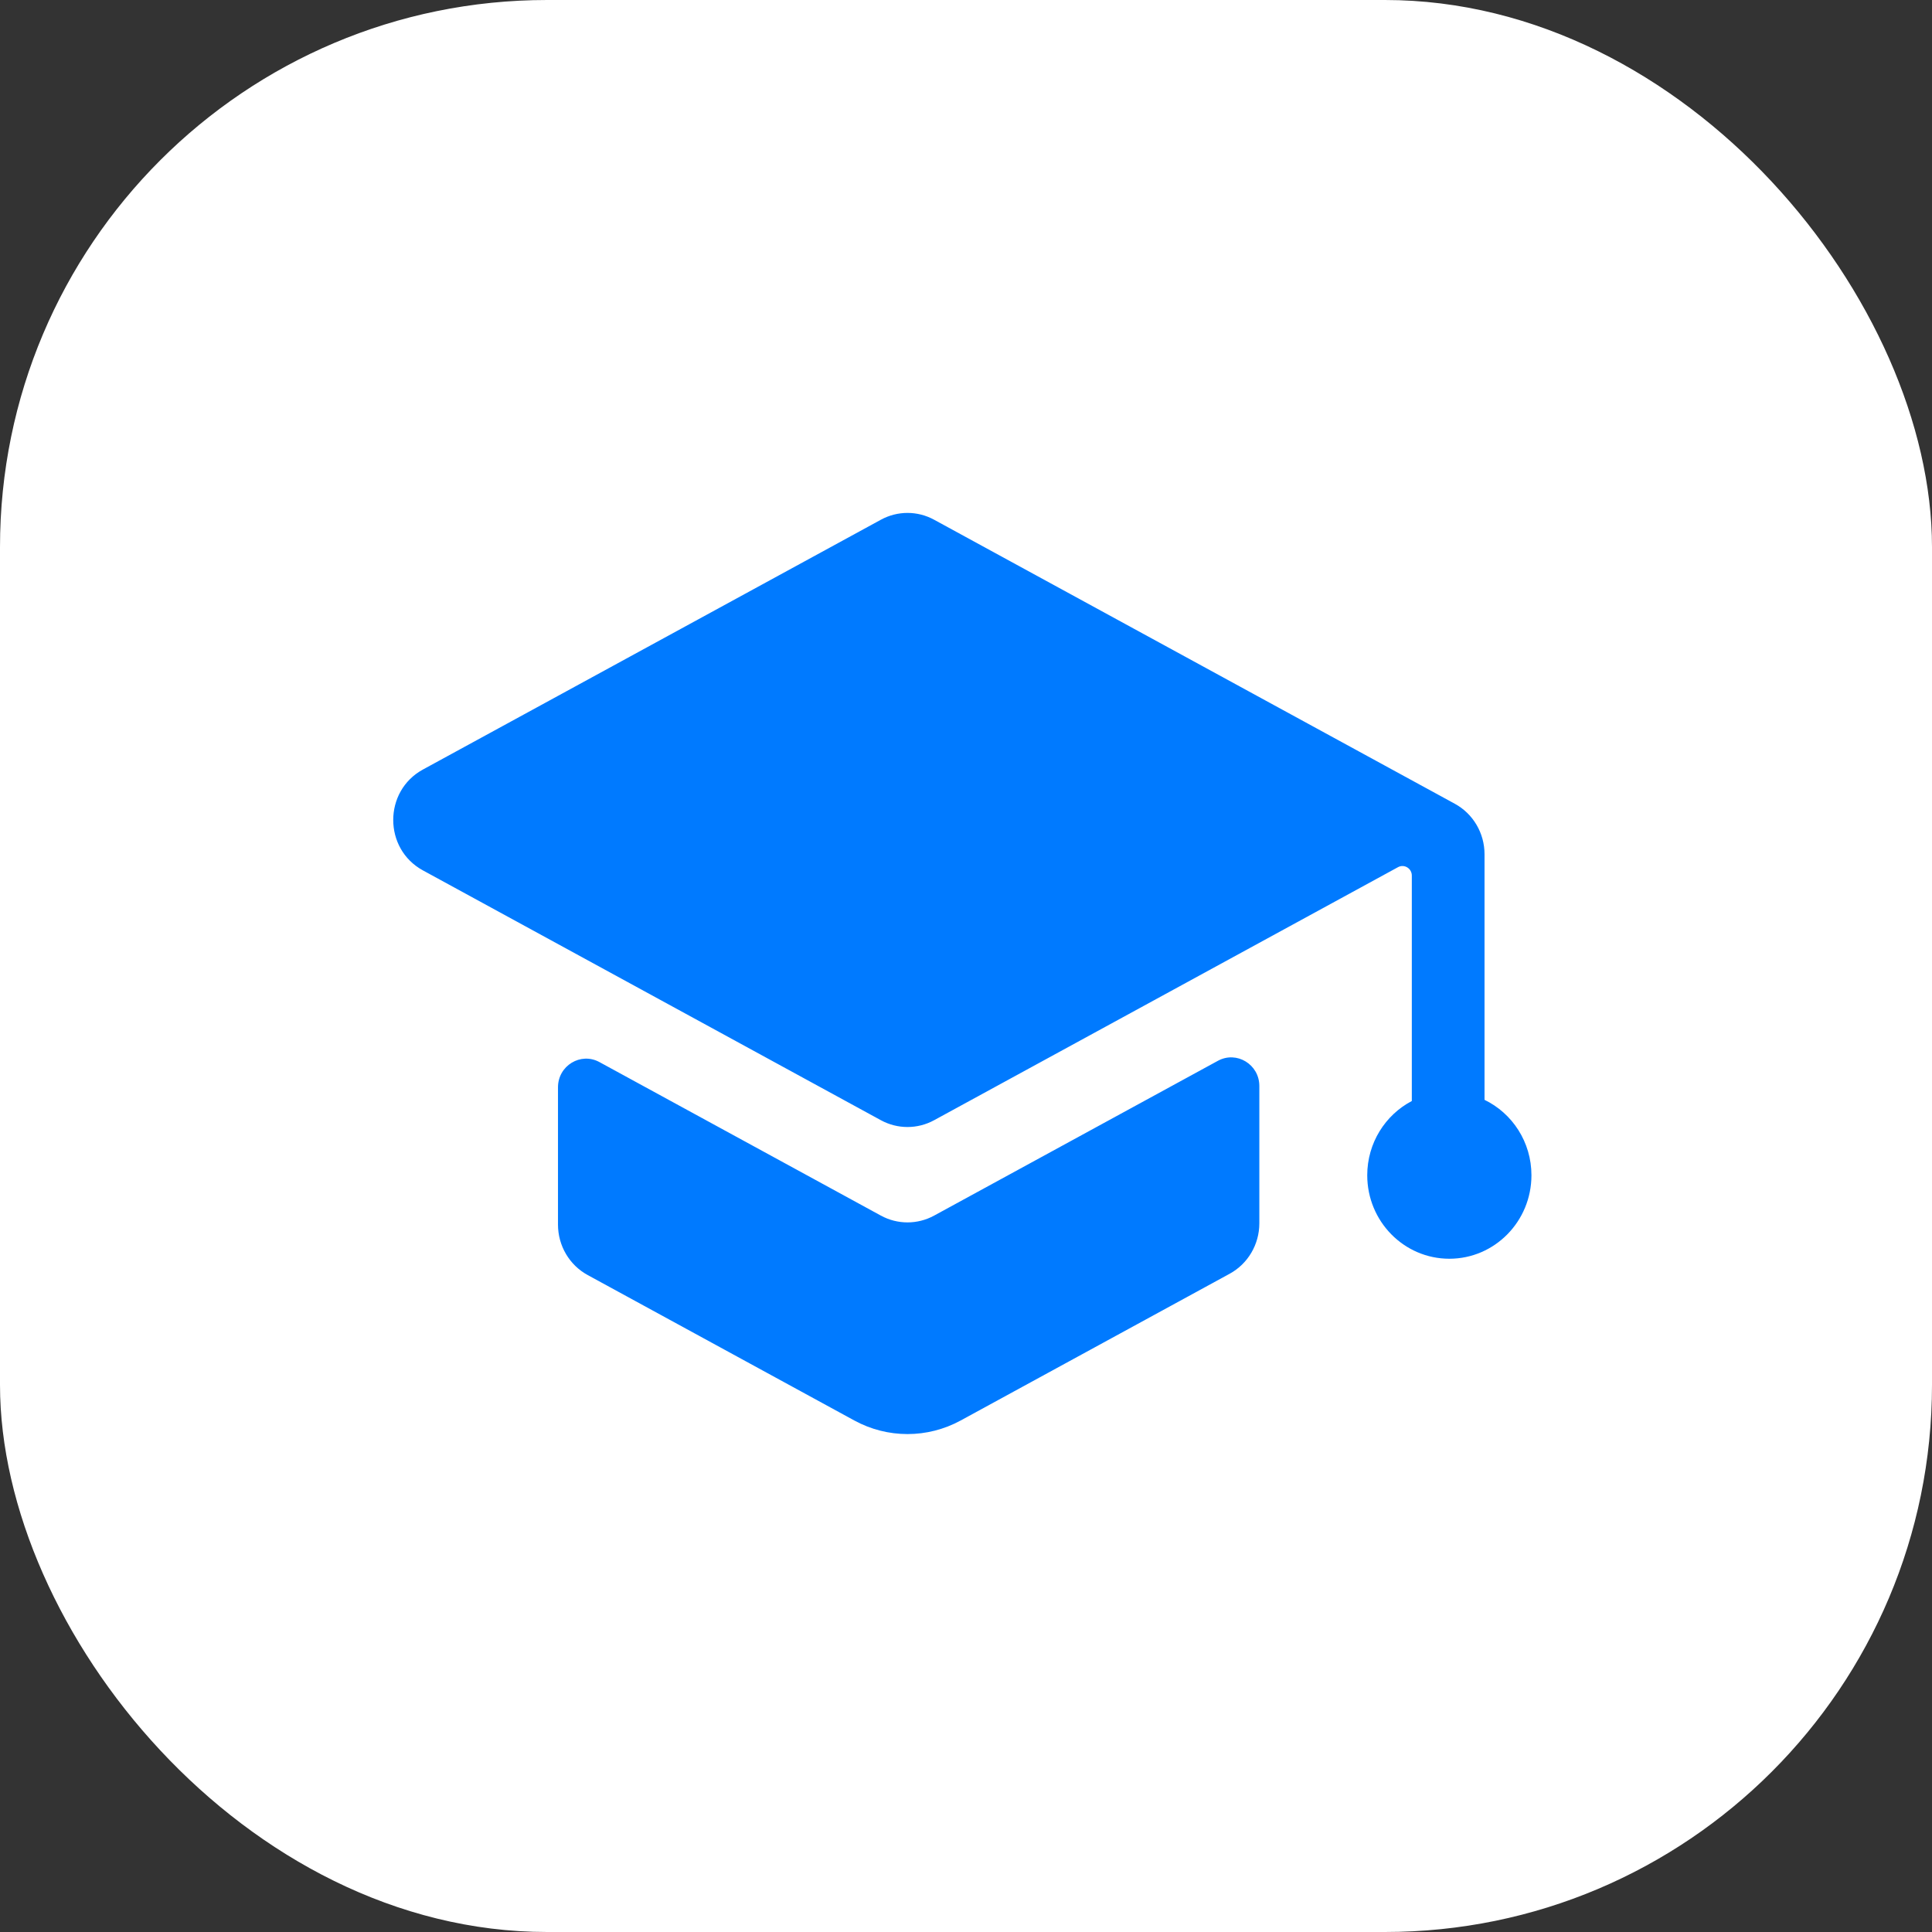 <svg width="113" height="113" viewBox="0 0 113 113" fill="none" xmlns="http://www.w3.org/2000/svg">
<rect x="0" y="0" width="113" height="113" fill="#333333" stroke="none"/>
<rect width="113" height="113" rx="32" fill="white"/>
<path fill-rule="evenodd" clip-rule="evenodd" d="M86.828 49.961C86.828 48.728 86.161 47.595 85.092 47.012L54.635 30.398C53.663 29.867 52.494 29.867 51.522 30.398L24.736 45.009C22.421 46.272 22.421 49.646 24.736 50.908L51.522 65.52C52.494 66.05 53.663 66.05 54.635 65.52L81.767 50.72C82.132 50.52 82.575 50.789 82.575 51.211V64.397C81.027 65.208 79.968 66.848 79.968 68.74C79.968 71.436 82.118 73.622 84.77 73.622C87.422 73.622 89.572 71.436 89.572 68.74C89.572 66.793 88.45 65.112 86.828 64.328V49.961ZM73.657 63.52C73.657 62.254 72.329 61.447 71.233 62.045L54.635 71.099C53.663 71.629 52.494 71.629 51.522 71.099L35.061 62.12C33.965 61.521 32.636 62.329 32.636 63.594V71.626C32.636 72.859 33.303 73.992 34.372 74.575L49.965 83.081C51.909 84.142 54.247 84.142 56.192 83.081L71.921 74.5C72.99 73.917 73.657 72.784 73.657 71.551V63.52Z" fill="#007AFF"/>
</svg>
